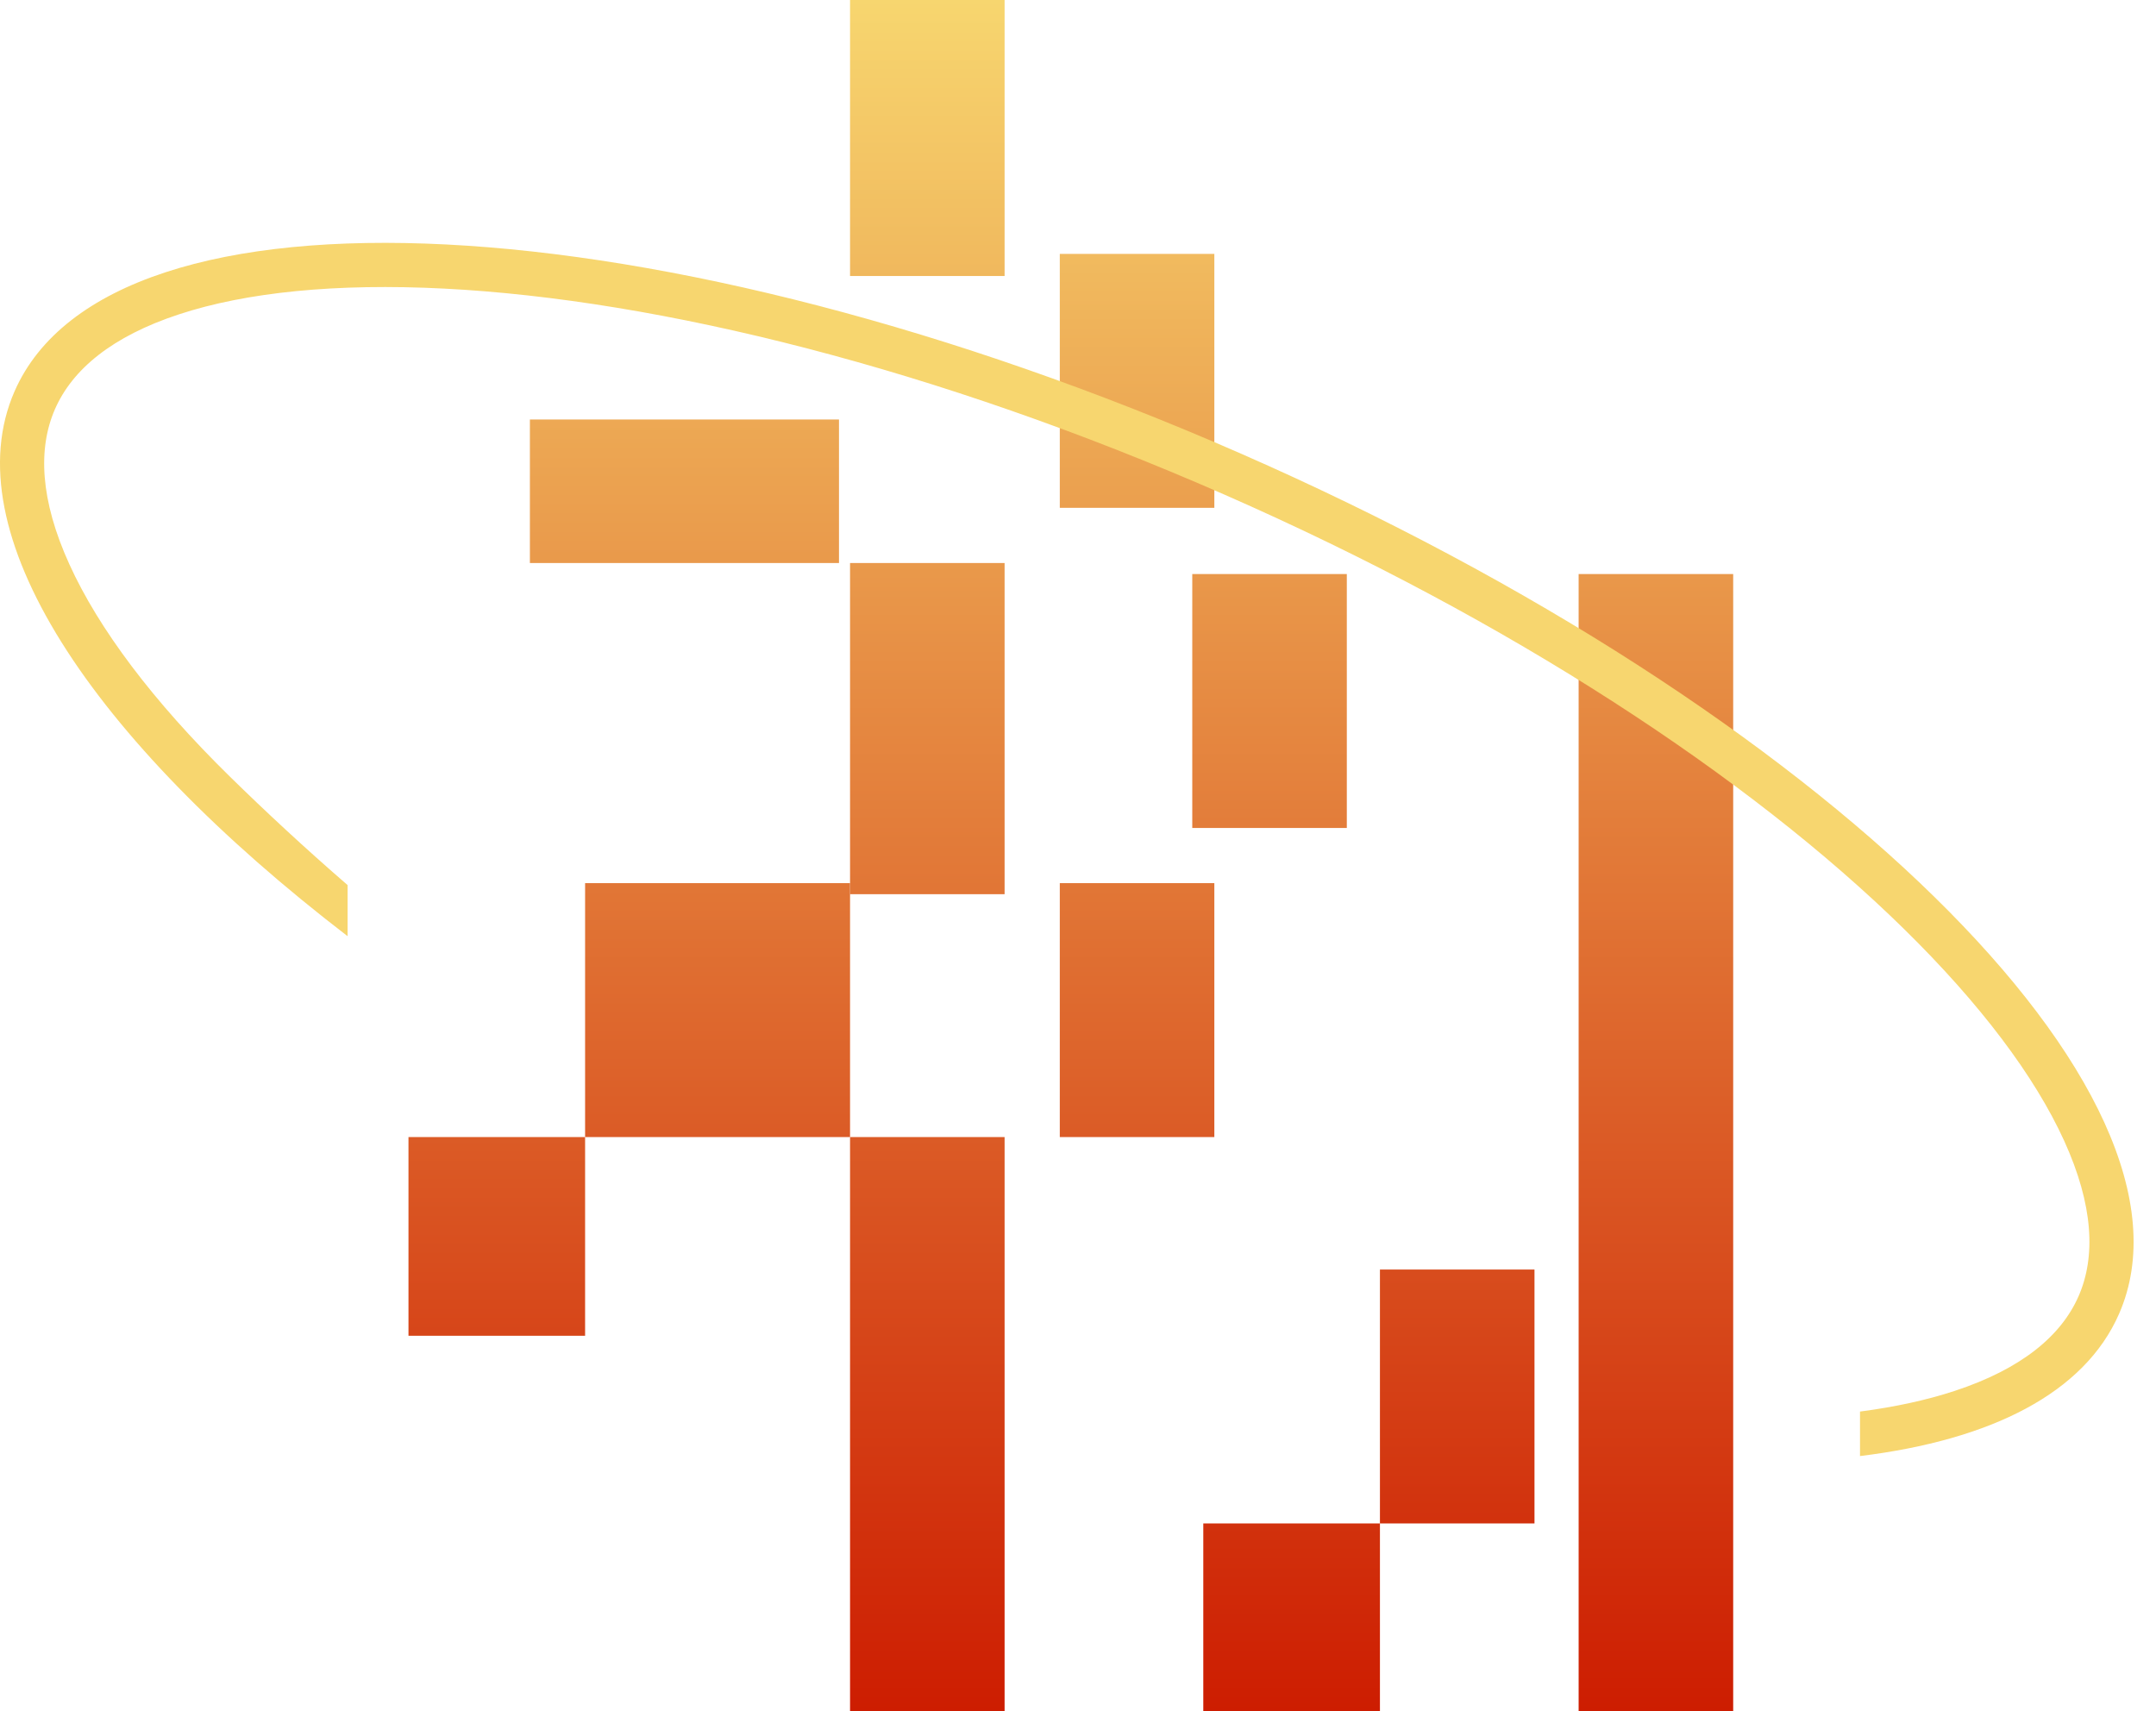 <svg width="63" height="50" viewBox="0 0 63 50" fill="none" xmlns="http://www.w3.org/2000/svg">
<g clip-path="url(#clip0_1_26)">
<path d="M46.129 16.774H50.645V50H46.129V16.774Z" fill="url(#paint0_linear_1_26)"/>
<path d="M40.323 37.097H44.839V44.516H40.323V37.097Z" fill="url(#paint1_linear_1_26)"/>
<path d="M24.839 33.226H29.355V50H24.839V33.226Z" fill="url(#paint2_linear_1_26)"/>
<path d="M24.839 16.452H29.355V26.129H24.839V16.452Z" fill="url(#paint3_linear_1_26)"/>
<path d="M24.839 0H29.355V8.065H24.839V0Z" fill="url(#paint4_linear_1_26)"/>
<path d="M30.968 7.419H35.484V14.839H30.968V7.419Z" fill="url(#paint5_linear_1_26)"/>
<path d="M24.516 12.258V16.452H15.484V12.258H24.516Z" fill="url(#paint6_linear_1_26)"/>
<path d="M34.839 16.774H39.355V24.194H34.839V16.774Z" fill="url(#paint7_linear_1_26)"/>
<path d="M30.968 25.806H35.484V33.226H30.968V25.806Z" fill="url(#paint8_linear_1_26)"/>
<path d="M17.097 25.806H24.839V33.226H17.097V25.806Z" fill="url(#paint9_linear_1_26)"/>
<path d="M11.936 33.226H17.097V39.032H11.936V33.226Z" fill="url(#paint10_linear_1_26)"/>
<path d="M35.161 44.516H40.323V50H35.161V44.516Z" fill="url(#paint11_linear_1_26)"/>
<path d="M60.737 37.877C60.231 39.032 59.076 40 57.112 40.645C56.302 40.911 55.378 41.113 54.351 41.247V42.547C58.196 42.076 60.908 40.702 61.919 38.395C64.74 31.961 53.261 20.71 36.281 13.264C19.3 5.819 3.247 4.999 0.426 11.433C-1.37 15.53 2.631 21.579 10.157 27.356V25.863C8.902 24.776 7.755 23.71 6.723 22.698C4.468 20.488 2.884 18.374 2.029 16.493C1.172 14.612 1.102 13.106 1.608 11.952C2.114 10.797 3.269 9.829 5.233 9.184C7.196 8.539 9.825 8.272 12.978 8.433C19.274 8.754 27.378 10.77 35.763 14.446C44.148 18.123 51.12 22.718 55.622 27.131C57.877 29.341 59.461 31.455 60.317 33.336C61.173 35.217 61.243 36.723 60.737 37.877Z" fill="#F7D66F"/>
</g>
<defs>
<linearGradient id="paint0_linear_1_26" x1="31.29" y1="3.04215e-06" x2="31.29" y2="50" gradientUnits="userSpaceOnUse">
<stop stop-color="#F7D66F"/>
<stop offset="1" stop-color="#CD1D01"/>
</linearGradient>
<linearGradient id="paint1_linear_1_26" x1="31.29" y1="-1.07296e-06" x2="31.29" y2="50" gradientUnits="userSpaceOnUse">
<stop stop-color="#F7D66F"/>
<stop offset="1" stop-color="#CD1D01"/>
</linearGradient>
<linearGradient id="paint2_linear_1_26" x1="31.29" y1="-6.06248e-06" x2="31.29" y2="50" gradientUnits="userSpaceOnUse">
<stop stop-color="#F7D66F"/>
<stop offset="1" stop-color="#CD1D01"/>
</linearGradient>
<linearGradient id="paint3_linear_1_26" x1="31.29" y1="1.53691e-05" x2="31.29" y2="50" gradientUnits="userSpaceOnUse">
<stop stop-color="#F7D66F"/>
<stop offset="1" stop-color="#CD1D01"/>
</linearGradient>
<linearGradient id="paint4_linear_1_26" x1="31.29" y1="0" x2="31.29" y2="50" gradientUnits="userSpaceOnUse">
<stop stop-color="#F7D66F"/>
<stop offset="1" stop-color="#CD1D01"/>
</linearGradient>
<linearGradient id="paint5_linear_1_26" x1="31.29" y1="1.44541e-05" x2="31.29" y2="50" gradientUnits="userSpaceOnUse">
<stop stop-color="#F7D66F"/>
<stop offset="1" stop-color="#CD1D01"/>
</linearGradient>
<linearGradient id="paint6_linear_1_26" x1="31.29" y1="3.82845e-06" x2="31.29" y2="50" gradientUnits="userSpaceOnUse">
<stop stop-color="#F7D66F"/>
<stop offset="1" stop-color="#CD1D01"/>
</linearGradient>
<linearGradient id="paint7_linear_1_26" x1="31.29" y1="-7.02264e-07" x2="31.29" y2="50" gradientUnits="userSpaceOnUse">
<stop stop-color="#F7D66F"/>
<stop offset="1" stop-color="#CD1D01"/>
</linearGradient>
<linearGradient id="paint8_linear_1_26" x1="31.29" y1="1.01846e-05" x2="31.29" y2="50" gradientUnits="userSpaceOnUse">
<stop stop-color="#F7D66F"/>
<stop offset="1" stop-color="#CD1D01"/>
</linearGradient>
<linearGradient id="paint9_linear_1_26" x1="31.29" y1="1.01846e-05" x2="31.29" y2="50" gradientUnits="userSpaceOnUse">
<stop stop-color="#F7D66F"/>
<stop offset="1" stop-color="#CD1D01"/>
</linearGradient>
<linearGradient id="paint10_linear_1_26" x1="31.29" y1="-8.98129e-06" x2="31.29" y2="50" gradientUnits="userSpaceOnUse">
<stop stop-color="#F7D66F"/>
<stop offset="1" stop-color="#CD1D01"/>
</linearGradient>
<linearGradient id="paint11_linear_1_26" x1="31.29" y1="3.5219e-06" x2="31.29" y2="50" gradientUnits="userSpaceOnUse">
<stop stop-color="#F7D66F"/>
<stop offset="1" stop-color="#CD1D01"/>
</linearGradient>
<clipPath id="clip0_1_26">
<rect width="62.5" height="50" fill="white"/>
</clipPath>
</defs>
</svg>
